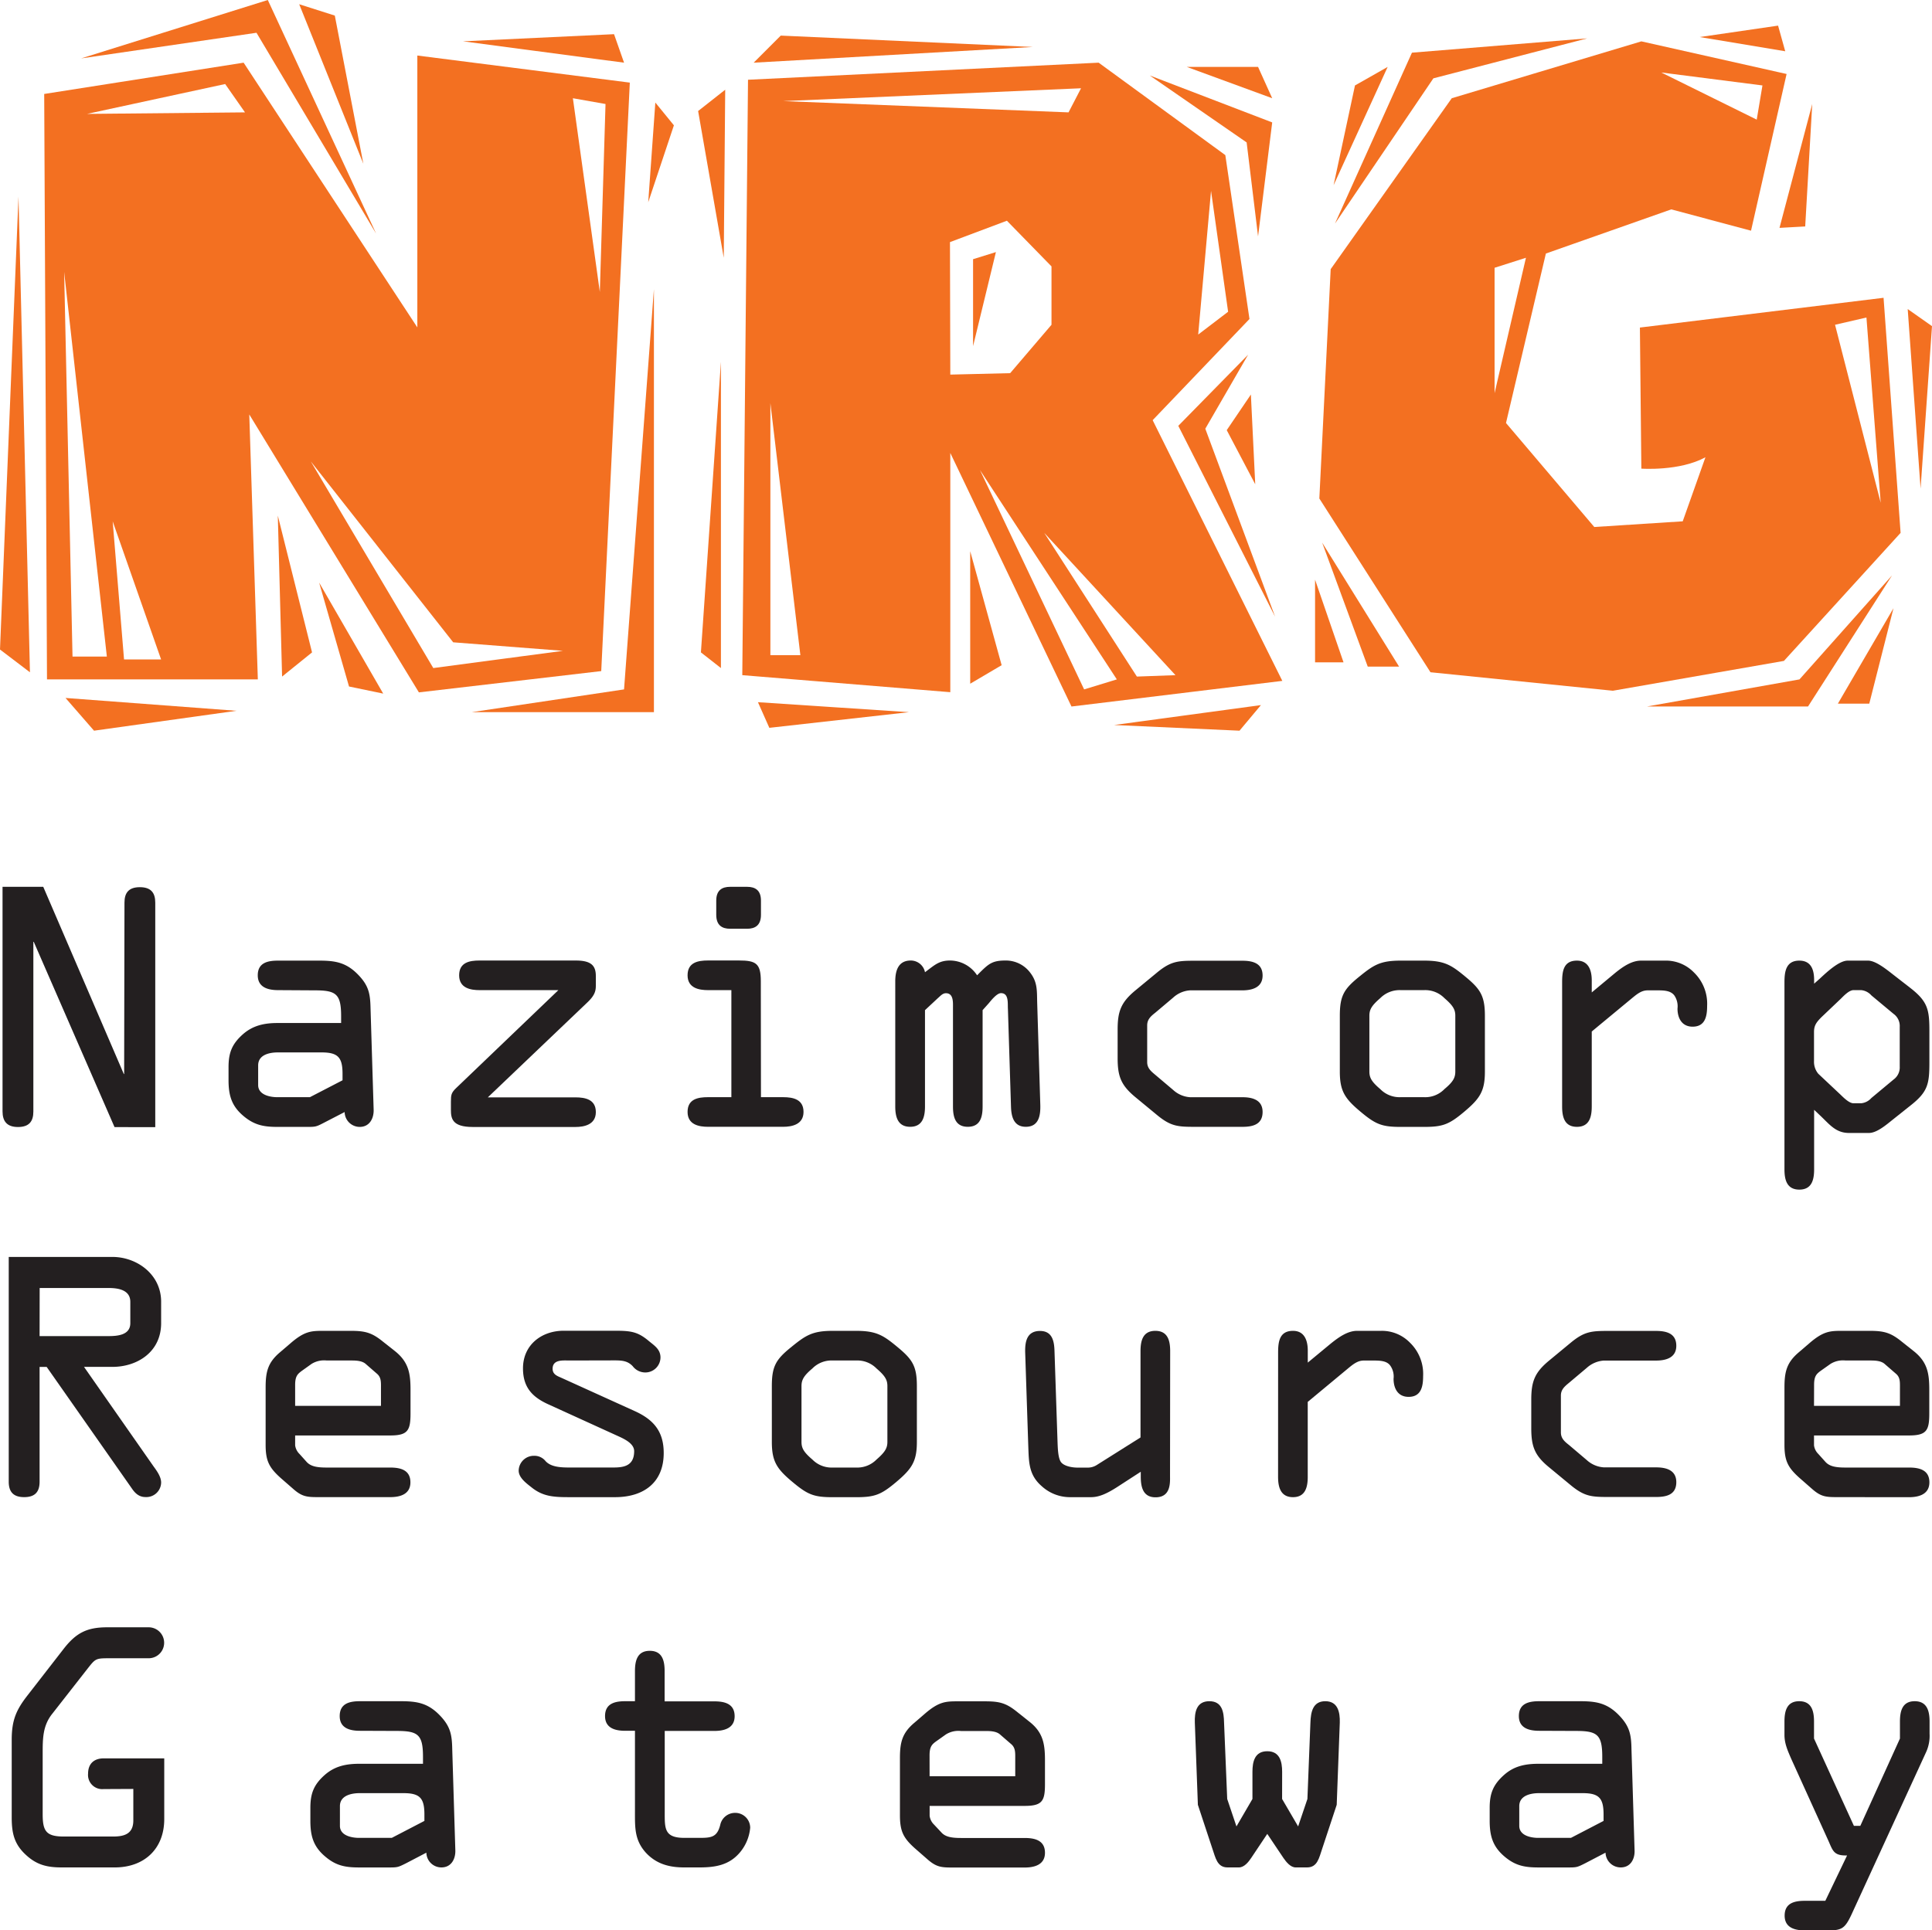 <svg xmlns="http://www.w3.org/2000/svg" viewBox="0 0 532.84 532.52"><defs><style>.cls-1{fill:#231f20;}.cls-2{fill:#f37021;}</style></defs><title>Asset 1</title><g id="Layer_2" data-name="Layer 2"><g id="Layer_1-2" data-name="Layer 1"><path class="cls-1" d="M34.33,249c0-2.73,1.19-4.26,4.24-4.26s4.25,1.53,4.25,4.26v61.93H31.59l-22.23-51v-.1H9.2v46.82c0,2.7-1.18,4.25-4.24,4.25S.7,309.29.7,306.59V244.64H11.93l22.22,51.65h.09Z"/><path class="cls-1" d="M76.64,290.32c-2.21,0-5.44.58-5.44,3.58v5.43c0,2.73,3.31,3.34,5.27,3.34h9l9-4.66v-1.79c0-4.54-1.27-5.9-5.79-5.9Zm.08-17.18c-2.37,0-5.63-.52-5.63-4.09S74,265,76.72,265H88c4.25,0,7.31.42,10.56,3.67s3.55,5.59,3.64,9.68l.85,27.75c.08,2.37-1.09,4.77-3.84,4.77a4.17,4.17,0,0,1-4.16-4.1l-5.61,2.9c-2.3,1.2-2.39,1.2-5,1.2H76.56c-3.66,0-6.3-.43-9.29-2.91-3.4-2.8-4.24-5.77-4.24-10v-3.57c0-3.93.92-6.39,4-9.11,2.82-2.46,6-3.07,9.54-3.07H94.08v-1.87c0-6.12-1.35-7.14-7.23-7.14Z"/><path class="cls-1" d="M154,273.14H132.24c-2.39,0-5.61-.52-5.61-4.09s2.89-4.08,5.61-4.08h26.57c4.16,0,5.52,1.35,5.52,4.25V272c0,1.62-.51,2.81-2.4,4.59l-27.39,26.13h24.17c2.72,0,5.62.58,5.62,4.07s-3.27,4.1-5.62,4.1H130.36c-5.7,0-6-2.4-6-4.77v-2.14c0-1.94.08-2.54,1.53-3.91Z"/><path class="cls-1" d="M197.54,248.44c0-2.88,1.62-3.8,3.83-3.8h4.68c2.21,0,3.82.92,3.82,3.8v3.92c0,2.91-1.61,3.85-3.82,3.85h-4.68c-2.21,0-3.83-.94-3.83-3.85Zm12.33,54.23H216c2.71,0,5.61.58,5.61,4.07s-3.24,4.1-5.61,4.1H195.26c-2.4,0-5.63-.53-5.63-4.1s2.89-4.07,5.63-4.07h6.45V273.14h-6.45c-2.4,0-5.63-.52-5.63-4.09s2.89-4.09,5.63-4.09h8.57c4.7,0,6,.87,6,5.7Z"/><path class="cls-1" d="M271,278.66v26.55c0,2.81-.56,5.63-4.08,5.63s-4.09-2.82-4.09-5.63v-27.3c0-1.37.17-3.92-1.94-3.92-.94,0-1.54.78-2.23,1.36l-3.55,3.31v26.55c0,2.81-.62,5.63-4.09,5.63s-4.11-2.82-4.11-5.63V270.75c0-2.9.77-5.78,4.28-5.78a4,4,0,0,1,3.92,3.23l.66-.5c2.14-1.61,3.41-2.73,6.23-2.73a9,9,0,0,1,7.48,4.08l.67-.68c2.56-2.54,3.58-3.4,7.16-3.4a8.38,8.38,0,0,1,6.79,3.32c2.06,2.64,1.87,5,1.95,8.18l.86,28.25c.09,2.88-.33,6.12-4,6.12-3.33,0-4-2.82-4.08-5.54l-.85-27c-.1-1.44.32-4.33-1.9-4.33-1.16,0-2.72,2-3.39,2.8Z"/><path class="cls-1" d="M308.24,284c0-5,.93-7.48,4.83-10.73l6.06-5c3.83-3.15,5.78-3.24,10.54-3.24h12.95c2.7,0,5.6.58,5.6,4.08s-3.23,4.09-5.6,4.09h-14.4a7.62,7.62,0,0,0-4.66,2l-4.94,4.17c-1.27,1-2.23,1.87-2.23,3.5V293c0,1.62,1,2.48,2.23,3.5l4.94,4.18a7.62,7.62,0,0,0,4.66,2h14.4c2.37,0,5.6.5,5.6,4.07s-2.9,4.1-5.6,4.1H329.67c-4.76,0-6.71-.08-10.54-3.24l-6.06-5c-3.9-3.25-4.83-5.69-4.83-10.71Z"/><path class="cls-1" d="M377.67,295.59c0,1.72.62,2.83,3,4.85a7.44,7.44,0,0,0,5.63,2.23h6.46a7.36,7.36,0,0,0,5.61-2.23c2.39-2,3-3.13,3-4.85V280.2c0-1.7-.62-2.79-3-4.85a7.42,7.42,0,0,0-5.61-2.21H386.3a7.5,7.5,0,0,0-5.63,2.21c-2.38,2.06-3,3.15-3,4.85Zm-8.15-15.39c0-5.43,1.12-7.33,5.2-10.65S380.59,265,386.3,265h6.46c5.7,0,7.58,1.26,11.57,4.58s5.2,5.22,5.2,10.65v15.39c0,5.37-1.37,7.41-5.62,11s-6,4.25-11.15,4.25H386.3c-5.18,0-6.9-.69-11.14-4.25s-5.64-5.63-5.64-11Z"/><path class="cls-1" d="M430.83,271c0-3,.33-6,4.08-6,3.23,0,4.09,2.73,4.09,5.45v3.32l6.37-5.3c2.3-1.88,4.68-3.47,7.25-3.47h6.54a10.74,10.74,0,0,1,8,3.24,12,12,0,0,1,3.66,9.26c0,2.81-.51,5.72-4,5.72-3,0-4.17-2.4-4.17-5a5.33,5.33,0,0,0-.85-3.58c-1.05-1.44-3-1.44-4.95-1.44h-2.38c-1.56,0-2.64.75-4.1,1.94L439,284.55V305.2c0,2.82-.59,5.65-4.09,5.65s-4.08-2.83-4.08-5.65Z"/><path class="cls-1" d="M523.94,283.26a4.12,4.12,0,0,0-1.71-3.58l-6.11-5.09a4.33,4.33,0,0,0-2.8-1.45h-2.13c-1.19,0-2.64,1.52-3.5,2.38l-5.09,4.84c-1.69,1.63-2.3,2.55-2.3,4.35v8a5.13,5.13,0,0,0,1.18,3.5l6.21,5.84c1.2,1.19,2.48,2.3,3.5,2.3h2.13a4.33,4.33,0,0,0,2.8-1.45l6.11-5.09a4.11,4.11,0,0,0,1.71-3.58Zm8.18,9.87c0,5.88-.42,8.08-5.2,11.83L522,308.88c-1.7,1.35-4.34,3.66-6.54,3.66h-5.52c-3.67,0-5.38-2.39-8-4.86l-1.61-1.52v16.42c0,2.81-.6,5.59-4.08,5.59s-4.1-2.78-4.1-5.59V271c0-2.87.35-6,4.1-6,3.31,0,4.08,2.62,4.08,5.36v1l1.61-1.43C504,268,507.27,265,509.59,265h5.6c1.95,0,4.58,2,6.8,3.75l4.93,3.83c4.78,3.73,5.2,6,5.2,11.83Z"/><path class="cls-1" d="M10.92,368.58H29.83c2.37,0,6.11-.18,6.11-3.57v-5.87c0-3.39-3.5-3.83-6-3.83h-19Zm0,40.16c0,2.73-1.19,4.26-4.25,4.26s-4.26-1.53-4.26-4.26v-62H31c6.73,0,13.44,4.79,13.44,12.36V365c0,8-6.63,12.07-13.44,12.07H23.17l19.15,27.41c.94,1.28,2.12,2.91,2.12,4.5a4.08,4.08,0,0,1-4.33,4c-1.71,0-2.83-1-3.76-2.39L12.87,377.08H10.92Z"/><path class="cls-1" d="M81.4,387.82h23.67v-4.94c0-1.56.08-2.83-1-3.83l-3.15-2.74c-1-.93-2.65-1-3.91-1H90.1a6.56,6.56,0,0,0-4.19.95l-2.8,2c-1,.78-1.71,1.37-1.71,3.76ZM88.22,413c-3.4,0-4.78,0-7.31-2.23l-3.51-3.06c-3.21-2.89-4.14-4.75-4.14-9.17V382.8c0-4.36.58-6.91,4-9.79l2.9-2.48c3.83-3.32,5.69-3.4,9-3.4h7.49c4,0,5.86.44,9,3l3.33,2.63c3.73,3,4.24,6.14,4.24,10.63v6.54c0,4.7-.76,6.06-5.61,6.06H81.4v2.73a4.07,4.07,0,0,0,1.2,2.37l2,2.23c1.11,1.18,2.73,1.52,5.46,1.52h17.52c2.74,0,5.61.59,5.61,4.08S110,413,107.62,413Z"/><path class="cls-1" d="M157,375.31c-1.69,0-4.59-.34-4.59,2.28,0,1.39,1,1.9,2.23,2.41l20.41,9.26c5.28,2.39,8,5.69,8,11.57,0,8.24-5.61,12.18-13.43,12.18H157c-4.25,0-7.14-.17-10.21-2.55-1.51-1.2-3.74-2.75-3.74-4.78a4.18,4.18,0,0,1,4.27-4.08,3.91,3.91,0,0,1,3.14,1.46c1.45,1.59,4,1.77,6.54,1.77h11.09c2.89,0,6.81.24,6.81-4.51,0-2-2.41-3.23-4.28-4.08l-19.22-8.76c-4.5-2-7.16-4.68-7.16-10,0-6.48,5.12-10.38,11.23-10.38h14c4.53,0,6.39.25,9.46,2.82,1.53,1.28,3.23,2.28,3.23,4.58a4.18,4.18,0,0,1-4.18,4.11,4.34,4.34,0,0,1-3.47-1.72c-1.36-1.44-2.82-1.61-5-1.61Z"/><path class="cls-1" d="M221.05,397.76c0,1.71.6,2.82,3,4.87a7.42,7.42,0,0,0,5.61,2.21h6.47a7.44,7.44,0,0,0,5.61-2.21c2.36-2.05,3-3.16,3-4.87V382.37c0-1.7-.62-2.82-3-4.86a7.43,7.43,0,0,0-5.61-2.2h-6.47a7.41,7.41,0,0,0-5.61,2.2c-2.38,2-3,3.16-3,4.86Zm-8.18-15.39c0-5.45,1.13-7.33,5.2-10.64s5.88-4.6,11.57-4.6h6.47c5.69,0,7.57,1.27,11.57,4.6s5.19,5.19,5.19,10.64v15.39c0,5.36-1.37,7.41-5.61,11s-6,4.26-11.15,4.26h-6.47c-5.21,0-6.9-.7-11.15-4.26s-5.62-5.62-5.62-11Z"/><path class="cls-1" d="M322.69,407c0,1.87.33,6.05-4,6.05-3.49,0-4.07-2.9-4.07-5.72V406L308,410.29c-2.64,1.68-4.83,2.72-7.07,2.72h-6a11.51,11.51,0,0,1-7.59-3c-3.64-3.13-3.57-6.63-3.74-11l-.85-25.71c-.11-3,.34-6.14,4.08-6.14,3.49,0,3.93,3,4,5.62l.84,25.1c.07,1.87.16,4.11.83,5.28s2.84,1.7,4.77,1.7H300a4.62,4.62,0,0,0,2.55-.76l12-7.56V372.75c0-2.8.59-5.62,4.09-5.62s4.09,2.82,4.09,5.62Z"/><path class="cls-1" d="M352.5,373.18c0-3,.33-6.05,4.11-6.05,3.2,0,4.07,2.74,4.07,5.45v3.31l6.37-5.27c2.3-1.85,4.7-3.49,7.23-3.49h6.56a10.79,10.79,0,0,1,8,3.24,12,12,0,0,1,3.65,9.27c0,2.8-.51,5.7-4,5.7-3,0-4.15-2.39-4.15-5a5.23,5.23,0,0,0-.88-3.58c-1-1.44-3-1.44-4.92-1.44h-2.38c-1.54,0-2.66.77-4.1,1.95l-11.39,9.46V407.4c0,2.77-.61,5.61-4.07,5.61s-4.11-2.84-4.11-5.61Z"/><path class="cls-1" d="M422.32,386.12c0-5,.94-7.48,4.85-10.73l6.05-5c3.82-3.16,5.78-3.24,10.54-3.24H456.7c2.72,0,5.62.58,5.62,4.1s-3.24,4.08-5.62,4.08H442.33a7.8,7.8,0,0,0-4.69,2l-4.94,4.16c-1.27,1.05-2.21,1.88-2.21,3.51v10.13c0,1.62.94,2.48,2.21,3.47l4.94,4.19a7.7,7.7,0,0,0,4.69,2H456.7c2.38,0,5.62.5,5.62,4.08s-2.9,4.09-5.62,4.09H443.76c-4.76,0-6.72-.09-10.54-3.24l-6.05-5c-3.91-3.22-4.85-5.69-4.85-10.72Z"/><path class="cls-1" d="M500.3,387.82H524v-4.94c0-1.56.09-2.83-1-3.83l-3.16-2.74c-1-.93-2.64-1-3.92-1H509a6.52,6.52,0,0,0-4.17.95l-2.83,2c-1,.78-1.68,1.37-1.68,3.76ZM507.11,413c-3.41,0-4.76,0-7.31-2.23l-3.49-3.06c-3.24-2.89-4.16-4.75-4.16-9.17V382.8c0-4.36.58-6.91,4-9.79l2.89-2.48c3.84-3.32,5.71-3.4,9-3.4h7.49c4,0,5.86.44,9,3l3.31,2.63c3.76,3,4.25,6.14,4.25,10.63v6.54c0,4.7-.75,6.06-5.62,6.06H500.3v2.73a4.05,4.05,0,0,0,1.19,2.37l2,2.23c1.11,1.18,2.73,1.52,5.45,1.52H526.5c2.73,0,5.62.59,5.62,4.08s-3.24,4.1-5.62,4.1Z"/><path class="cls-1" d="M28.54,493.54a3.91,3.91,0,0,1-4.25-4.24c0-3.07,2-4.23,4.25-4.23H45.3V501.8c0,8.26-5.54,13.35-13.64,13.35H17c-3.91,0-6.8-.65-9.77-3.38-3.4-3.07-4-6.21-4-10.48V480c0-5.46,1.21-8.29,4.44-12.41l10-12.88c3.41-4.33,6.41-5.8,11.9-5.8H41a4.27,4.27,0,1,1,0,8.54H30.85c-4.72,0-4.36-.09-7.17,3.47l-9.27,11.85c-2.64,3.3-2.64,6.88-2.64,11.05v16.67c0,4.7,1,6.14,5.87,6.14H31.16c3.08,0,5.61-.69,5.61-4.44v-8.69Z"/><path class="cls-1" d="M99.2,494.66c-2.21,0-5.45.61-5.45,3.58v5.44c0,2.74,3.32,3.32,5.3,3.32h9l9-4.68v-1.78c0-4.52-1.26-5.88-5.79-5.88Zm.08-17.2c-2.37,0-5.59-.49-5.59-4.06s2.87-4.1,5.59-4.1h11.24c4.26,0,7.32.43,10.55,3.67s3.58,5.62,3.66,9.69l.85,27.76c.08,2.38-1.11,4.73-3.83,4.73a4.14,4.14,0,0,1-4.16-4.07L112,514c-2.31,1.16-2.38,1.16-5,1.16H99.11c-3.67,0-6.29-.4-9.26-2.88-3.42-2.8-4.25-5.77-4.25-10v-3.56c0-3.93.92-6.4,4-9.11,2.82-2.47,6-3.05,9.53-3.05h17.53v-1.9c0-6.13-1.35-7.16-7.22-7.16Z"/><path class="cls-1" d="M183.33,499.79c0,4.58-.18,7.21,5.43,7.21h4.17c3.32,0,4.86-.24,5.71-3.58a4.18,4.18,0,0,1,4.09-3.32,4.12,4.12,0,0,1,4.17,4.1,12.23,12.23,0,0,1-2.82,6.8c-3,3.58-6.91,4.15-11.22,4.15h-4.18c-4.08,0-7.67-.94-10.56-4.07-3.15-3.49-3-7-3-11.39V477.46h-2.66c-2.37,0-5.59-.49-5.59-4.06s2.89-4.1,5.59-4.1h2.66V461c0-2.8.6-5.6,4.09-5.6s4.09,2.8,4.09,5.6v8.34H197c2.73,0,5.61.59,5.61,4.1s-3.24,4.06-5.61,4.06H183.33Z"/><path class="cls-1" d="M256.38,490H280v-4.9c0-1.56.08-2.84-1-3.86l-3.14-2.72c-1-.93-2.66-1-3.93-1h-6.88a6.52,6.52,0,0,0-4.17.94l-2.82,2c-1,.76-1.69,1.37-1.69,3.75Zm6.8,25.18c-3.4,0-4.77,0-7.3-2.19l-3.5-3.06c-3.26-2.9-4.18-4.77-4.18-9.19V485c0-4.35.61-6.93,4-9.77l2.91-2.51c3.82-3.29,5.68-3.39,9-3.39h7.51c4,0,5.85.43,9,3l3.34,2.66c3.73,2.95,4.24,6.12,4.24,10.62v6.57c0,4.65-.75,6-5.61,6h-26.2v2.72a4,4,0,0,0,1.18,2.4l2.05,2.19c1.08,1.21,2.72,1.54,5.45,1.54h17.52c2.71,0,5.61.59,5.61,4.08s-3.23,4.07-5.61,4.07Z"/><path class="cls-1" d="M353.6,496.27l4.42,7.57,2.56-7.57.83-21.07c.1-2.83.61-5.9,4.1-5.9s4.08,3.07,4,5.9l-.85,22.68-4,12.1c-.85,2.46-1.28,5.17-4.17,5.17h-3.15c-1.42,0-2.62-1.51-3.39-2.63l-4.44-6.62-4.42,6.62c-.74,1.12-1.94,2.63-3.4,2.63h-3.14c-2.9,0-3.31-2.71-4.18-5.17l-4-12.1-.84-22.68c-.09-2.83.41-5.9,4-5.9s4,3.07,4.06,5.9l.87,21.07,2.55,7.57,4.41-7.57v-7.48c0-2.82.63-5.69,4.09-5.69s4.1,2.87,4.1,5.69Z"/><path class="cls-1" d="M424.46,494.66c-2.22,0-5.45.61-5.45,3.58v5.44c0,2.74,3.3,3.32,5.25,3.32h9l9-4.68v-1.78c0-4.52-1.28-5.88-5.78-5.88Zm.07-17.2c-2.39,0-5.63-.49-5.63-4.06s2.88-4.1,5.63-4.1h11.22c4.25,0,7.33.43,10.56,3.67s3.58,5.62,3.65,9.69l.85,27.76c.1,2.38-1.08,4.73-3.81,4.73a4.18,4.18,0,0,1-4.2-4.07L437.2,514c-2.3,1.16-2.37,1.16-5,1.16h-7.81c-3.66,0-6.3-.4-9.29-2.88-3.39-2.8-4.25-5.77-4.25-10v-3.56c0-3.93.93-6.4,4-9.11,2.78-2.47,5.93-3.05,9.52-3.05h17.53v-1.9c0-6.13-1.37-7.16-7.22-7.16Z"/><path class="cls-1" d="M524,479.6v-4.67c0-2.81.59-5.63,4.07-5.63s4.1,2.82,4.1,5.63v3.32a10.82,10.82,0,0,1-1,5.19l-20.6,44.85c-1.8,3.81-2.74,4.23-6.48,4.23h-6.29c-2.38,0-5.6-.5-5.6-4.07s2.88-4.09,5.6-4.09h5.62l6-12.51H509c-3.39,0-3.57-1.51-4.85-4.31L494.06,485.3c-1.07-2.47-1.91-4.34-1.91-6.72v-3.65c0-2.81.58-5.63,4.07-5.63s4.08,2.82,4.08,5.63v4.67l11,24.08h1.77Z"/><path class="cls-2" d="M506.1,89.59l8.66-2,3.93,51.1ZM412.2,73.87l8.65-2.76-8.65,37.35Zm73.88-50.3L484.5,33,458.18,20Zm-33.8,66.79.4,38.92s10.6.76,17.68-3.15l-6.27,17.68-24.39,1.57-24.35-28.69,11-46.75,34.58-12.18,22,5.88,9.81-43.23-40.06-9L400.39,27.1,367,74.25l-3.13,63.27,30.65,47.93,50.3,5.1L492,182.32,524.18,147l-4.7-64.85Z"/><polygon class="cls-2" points="373.7 23.57 367.8 51.09 382.71 18.46 373.7 23.57"/><polygon class="cls-2" points="395.32 21.61 437.73 10.59 389.41 14.53 368.18 61.68 395.32 21.61"/><polygon class="cls-2" points="362.69 182.72 370.54 182.72 362.69 159.91 362.69 182.72"/><polygon class="cls-2" points="377.22 183.89 385.86 183.89 364.65 149.69 377.22 183.89"/><polygon class="cls-2" points="490.39 7.07 468.78 10.22 492.36 14.14 490.39 7.07"/><polygon class="cls-2" points="497.87 62.47 499.81 28.68 490.78 62.86 497.87 62.47"/><polygon class="cls-2" points="526.14 85.26 529.69 134.78 532.84 89.97 526.14 85.26"/><polygon class="cls-2" points="515.54 194.11 522.22 167.78 506.88 194.11 515.54 194.11"/><polygon class="cls-2" points="496.29 187.42 454.25 194.89 498.65 194.89 521.82 158.73 496.29 187.42"/><polygon class="cls-2" points="199.61 71.11 200.01 24.75 192.54 30.63 199.61 71.11"/><polygon class="cls-2" points="193.31 179.97 198.83 184.29 198.83 99.81 193.31 179.97"/><polygon class="cls-2" points="215.33 9.82 207.86 17.29 284.86 12.96 215.33 9.82"/><polygon class="cls-2" points="346.97 65.21 350.87 33.77 317.1 20.82 343.82 39.29 346.97 65.21"/><polygon class="cls-2" points="346.97 18.46 327.31 18.46 350.87 27.1 346.97 18.46"/><polygon class="cls-2" points="267.58 188.61 276.25 183.5 267.58 152.06 267.58 188.61"/><polygon class="cls-2" points="212.18 200.78 250.69 196.46 209.04 193.71 212.18 200.78"/><polygon class="cls-2" points="351.67 170.13 332.42 118.27 344.23 97.84 324.97 117.47 351.67 170.13"/><polygon class="cls-2" points="344.99 108.84 338.33 118.66 346.19 133.59 344.99 108.84"/><polygon class="cls-2" points="341.85 201.57 347.76 194.51 307.28 200 341.85 201.57"/><path class="cls-2" d="M324.19,186.25l-10.64.39L288,147ZM299,190.18l-28.73-60.52,37.75,57.76Zm-37-123.39,15.7-5.9L290,73.49v16.1L278.6,102.94l-16.51.4Zm-46-38.9,82.15-3.54L294.7,31Zm-3.53,152.85V111.2l8.27,69.54ZM334,52.65,338.71,86l-8.25,6.29ZM344.6,88l-6.66-45.21L303,17.29,206.3,22l-1.58,164.25,57.37,4.7v-66l33.42,69.95,58.15-7.07L317.9,115.91Z"/><path class="cls-2" d="M158,27.1l9,1.59-1.57,51.86Zm-38.5,157.19-33.78-57,39.27,49.9,30.27,2.35ZM24,31.42l38.1-8.24L67.57,31Zm10.21,150.5-3.13-38.1,13.35,38.1ZM20,181.13,17.69,75,29.47,181.13ZM173.7,22.79l-58.6-7.47v75L67.19,17.29l-55,8.63.77,161.5H71.11l-2.36-73.09L115.53,191l50.29-5.87Z"/><polygon class="cls-2" points="0 179.18 8.26 185.46 5.1 54.22 0 179.18"/><polygon class="cls-2" points="25.93 201.57 65.21 196.08 18.07 192.54 25.93 201.57"/><polygon class="cls-2" points="77.8 186.64 86.06 179.97 76.62 142.24 77.8 186.64"/><polygon class="cls-2" points="96.26 189.38 105.69 191.34 88.02 160.72 96.26 189.38"/><polygon class="cls-2" points="130.07 196.46 180.35 196.46 180.35 79.76 172.11 190.18 130.07 196.46"/><polygon class="cls-2" points="178.78 55.79 185.86 34.57 180.74 28.29 178.78 55.79"/><polygon class="cls-2" points="169.35 9.43 127.7 11.4 172.11 17.29 169.35 9.43"/><polygon class="cls-2" points="103.73 64.44 73.86 0 22.38 16.11 70.74 9.04 103.73 64.44"/><polygon class="cls-2" points="92.34 4.3 82.52 1.17 100.21 45.17 92.34 4.3"/><polygon class="cls-2" points="268.37 95.49 274.67 69.54 268.37 71.5 268.37 95.49"/></g></g></svg>